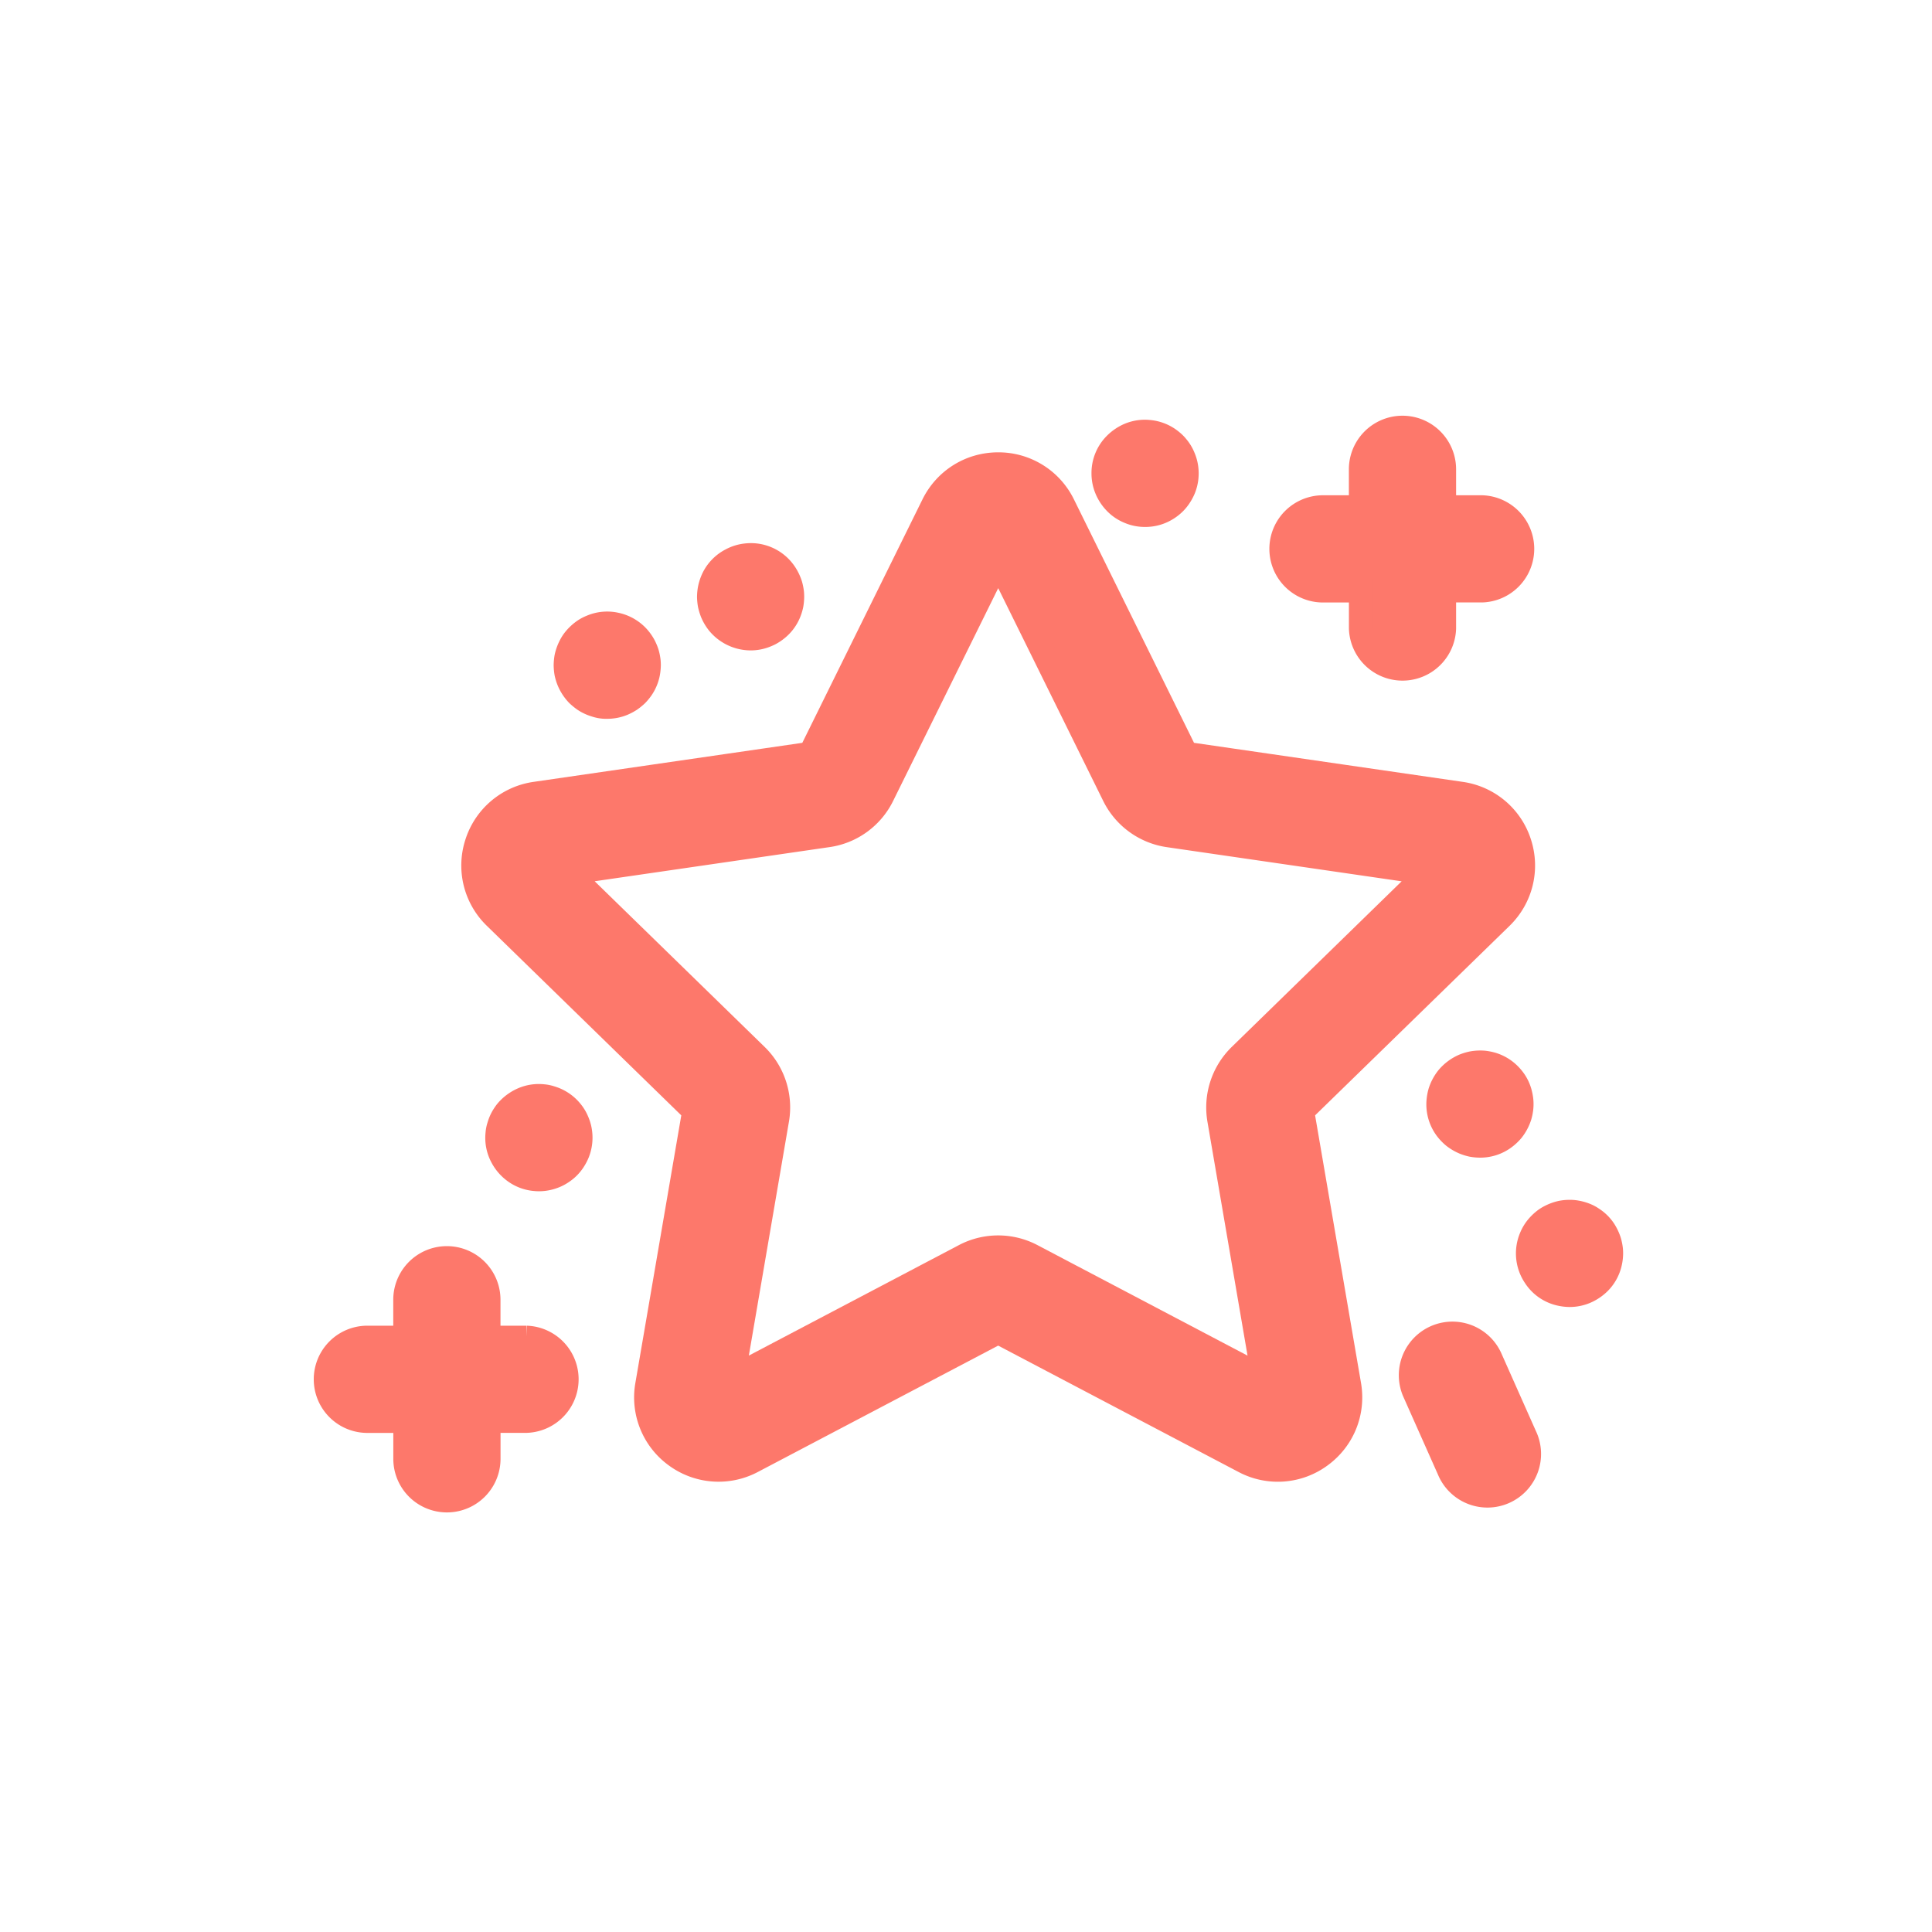 <svg xmlns="http://www.w3.org/2000/svg" width="40" height="40" viewBox="0 0 40 40">
    <g fill="#FD786B" fill-rule="nonzero" stroke="#FD786B" stroke-width=".5">
        <path d="M31.458 17.455a1.489 1.489 0 0 0-1.21-1.02l-5.693-.827-2.545-5.159a1.489 1.489 0 0 0-1.344-.834c-.574 0-1.089.32-1.343.835l-2.546 5.158-5.693.827a1.489 1.489 0 0 0-1.209 1.02 1.488 1.488 0 0 0 .38 1.535l4.119 4.015-.973 5.67a1.489 1.489 0 0 0 .596 1.465 1.492 1.492 0 0 0 1.578.114l5.091-2.677 5.092 2.677a1.488 1.488 0 0 0 1.578-.114c.464-.337.693-.899.596-1.465l-.973-5.67 4.12-4.015c.41-.4.556-.99.379-1.535zm-5.782 4.4c-.353.345-.514.84-.431 1.326l.916 5.343L21.363 26a1.498 1.498 0 0 0-1.394 0l-4.797 2.523.916-5.343a1.498 1.498 0 0 0-.431-1.325l-3.882-3.784 5.365-.78c.488-.07.91-.377 1.127-.819l2.4-4.86 2.398 4.86c.218.442.64.749 1.128.82l5.364.78-3.881 3.783zM30.684 10.504h-.787v-.787a.86.86 0 0 0-1.72 0v.787h-.786a.86.86 0 0 0 0 1.72h.787v.787a.86.86 0 0 0 1.719 0v-.788h.787a.86.86 0 0 0 0-1.719z"/>
        <path d="M16.396 12.271a1.016 1.016 0 0 0-.033-.165.947.947 0 0 0-.108-.227.845.845 0 0 0-.8-.379.832.832 0 0 0-.319.098.832.832 0 0 0-.39.43.947.947 0 0 0-.048.16 1.016 1.016 0 0 0-.017.168 1.049 1.049 0 0 0 .017.168 1.114 1.114 0 0 0 .049.16.926.926 0 0 0 .129.217.87.87 0 0 0 .665.315.823.823 0 0 0 .249-.038.943.943 0 0 0 .155-.064.926.926 0 0 0 .14-.094.83.83 0 0 0 .25-.336.947.947 0 0 0 .049-.16 1.016 1.016 0 0 0 .016-.168.857.857 0 0 0-.004-.085zM13.428 13.687a1.04 1.04 0 0 0-.033-.165 1.004 1.004 0 0 0-.065-.155.905.905 0 0 0-.15-.203.854.854 0 0 0-.44-.235.832.832 0 0 0-.497.05.757.757 0 0 0-.148.078.93.93 0 0 0-.187.17.746.746 0 0 0-.093.14.965.965 0 0 0-.086.237 1.04 1.04 0 0 0-.016.168 1.036 1.036 0 0 0 .016.168.96.96 0 0 0 .05.16.915.915 0 0 0 .185.28 1.225 1.225 0 0 0 .131.107.837.837 0 0 0 .228.107.687.687 0 0 0 .25.038.841.841 0 0 0 .328-.066 1.047 1.047 0 0 0 .149-.08 1.135 1.135 0 0 0 .13-.106.989.989 0 0 0 .107-.131.842.842 0 0 0 .128-.31 1.016 1.016 0 0 0 .017-.167.857.857 0 0 0-.004-.085zM31.496 22.774a1.04 1.04 0 0 0-.033-.165.817.817 0 0 0-.107-.228.917.917 0 0 0-.17-.187.845.845 0 0 0-.295-.158 1.01 1.01 0 0 0-.165-.033.925.925 0 0 0-.253.013 1.016 1.016 0 0 0-.161.049.905.905 0 0 0-.336.249.917.917 0 0 0-.158.295.963.963 0 0 0-.032.165.842.842 0 0 0 .19.63.971.971 0 0 0 .12.12.938.938 0 0 0 .216.128 1.004 1.004 0 0 0 .161.05 1.012 1.012 0 0 0 .168.016.838.838 0 0 0 .477-.145.929.929 0 0 0 .188-.17.917.917 0 0 0 .157-.294.963.963 0 0 0 .033-.165.84.84 0 0 0 0-.17zM33.351 25.866a1.01 1.01 0 0 0-.033-.165.982.982 0 0 0-.107-.228.81.81 0 0 0-.238-.237.72.72 0 0 0-.148-.08.934.934 0 0 0-.244-.061.932.932 0 0 0-.253.012.94.94 0 0 0-.237.086.716.716 0 0 0-.14.093.973.973 0 0 0-.12.12.822.822 0 0 0-.129.216.849.849 0 0 0 .08.805.831.831 0 0 0 .465.346.935.935 0 0 0 .249.037.84.84 0 0 0 .329-.066.914.914 0 0 0 .279-.186.832.832 0 0 0 .214-.358.919.919 0 0 0 .037-.25.858.858 0 0 0-.004-.084zM31.57 29.728l-.722-1.624a.86.86 0 0 0-1.571.699l.722 1.623a.86.86 0 1 0 1.571-.698zM24.563 9.716a.819.819 0 0 0-.062-.244.793.793 0 0 0-.129-.217.744.744 0 0 0-.12-.12.843.843 0 0 0-.46-.19.834.834 0 0 0-.414.061.914.914 0 0 0-.278.187.84.84 0 0 0-.252.607.842.842 0 0 0 .066.329.89.89 0 0 0 .248.336.845.845 0 0 0 .216.129.828.828 0 0 0 .33.066.84.84 0 0 0 .477-.145.823.823 0 0 0 .237-.238.948.948 0 0 0 .08-.148.849.849 0 0 0 .061-.413zM10.9 27.697h-.788v-.787a.86.86 0 0 0-1.72 0v.787h-.786a.86.86 0 0 0 0 1.72h.787v.786a.86.86 0 0 0 1.72 0v-.787h.786a.86.86 0 0 0 0-1.719zM12.013 23.47a.816.816 0 0 0-.062-.245.793.793 0 0 0-.129-.217.845.845 0 0 0-.415-.276.686.686 0 0 0-.165-.034.834.834 0 0 0-.414.062.914.914 0 0 0-.278.186.725.725 0 0 0-.107.13.814.814 0 0 0-.107.228.677.677 0 0 0-.034.165.83.83 0 0 0 .098.49.872.872 0 0 0 .28.31.83.83 0 0 0 .393.14.829.829 0 0 0 .334-.033.817.817 0 0 0 .228-.108.81.81 0 0 0 .237-.237.948.948 0 0 0 .08-.149.849.849 0 0 0 .061-.413z"/>
    </g>
</svg>
